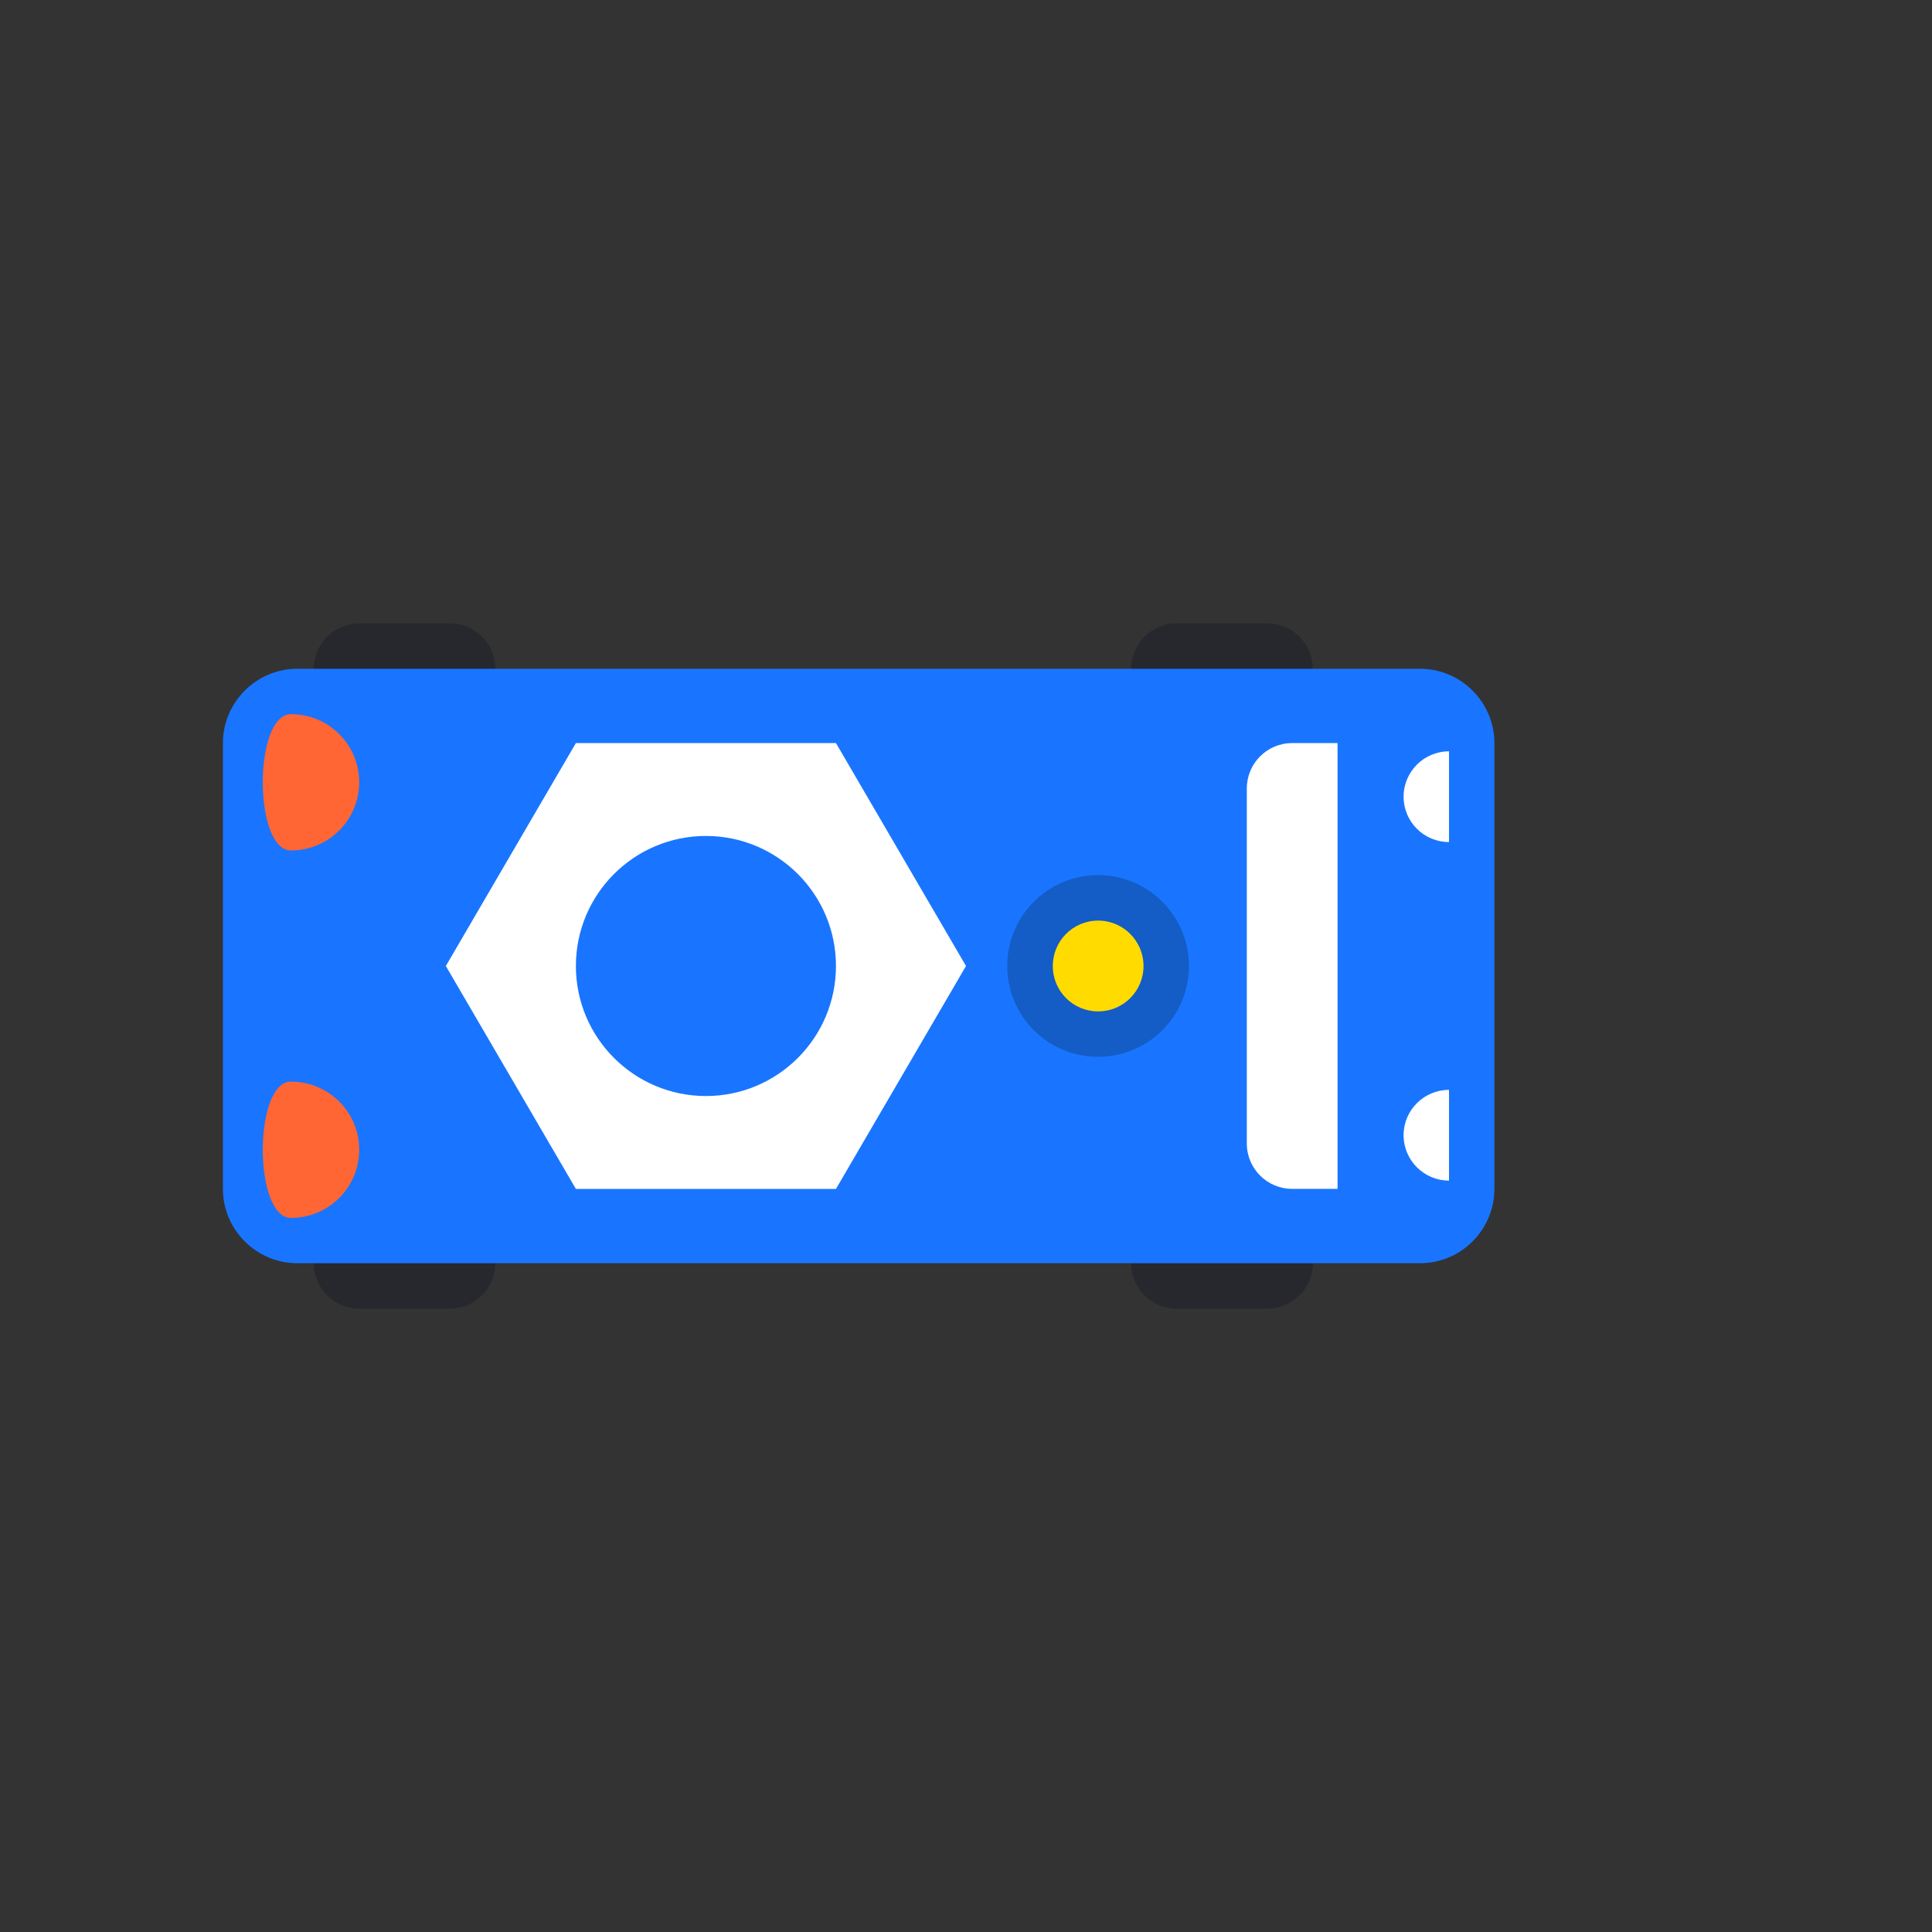 <?xml version="1.0" encoding="utf-8"?>
<!-- Generator: Adobe Illustrator 16.0.0, SVG Export Plug-In . SVG Version: 6.00 Build 0)  -->
<!DOCTYPE svg PUBLIC "-//W3C//DTD SVG 1.0//EN" "http://www.w3.org/TR/2001/REC-SVG-20010904/DTD/svg10.dtd">
<svg version="1.0" id="Layer_1" xmlns="http://www.w3.org/2000/svg" xmlns:xlink="http://www.w3.org/1999/xlink" x="0px" y="0px"
	 width="26px" height="26px" viewBox="0 0 26 26" enable-background="new 0 0 26 26" xml:space="preserve">
<rect x="0" y="0" width="26" height="26" fill="#333333" stroke="none"/>
<g>
	<g>
		<g>
			<path fill="#27272E" d="M6.056,9.611H4.834C4.498,9.611,4.223,9.336,4.223,9s0.275-0.611,0.611-0.611h1.222
				c0.336,0,0.61,0.275,0.61,0.611S6.392,9.611,6.056,9.611"/>
			<path fill="#27272E" d="M6.056,17.611H4.834c-0.336,0-0.611-0.275-0.611-0.611s0.275-0.611,0.611-0.611h1.222
				c0.336,0,0.61,0.275,0.61,0.611S6.392,17.611,6.056,17.611"/>
			<path fill="#27272E" d="M17.056,9.611h-1.222c-0.336,0-0.611-0.275-0.611-0.611s0.275-0.611,0.611-0.611h1.222
				c0.336,0,0.611,0.275,0.611,0.611S17.392,9.611,17.056,9.611"/>
			<path fill="#27272E" d="M17.056,17.611h-1.222c-0.336,0-0.611-0.275-0.611-0.611s0.275-0.611,0.611-0.611h1.222
				c0.336,0,0.611,0.275,0.611,0.611S17.392,17.611,17.056,17.611"/>
			<path fill="#1975FF" d="M19.111,17H4c-0.55,0-1-0.45-1-1v-6c0-0.55,0.45-1,1-1h15.111c0.55,0,1,0.45,1,1v6
				C20.111,16.55,19.661,17,19.111,17"/>
			<path fill="#FFFFFF" d="M17.389,10c-0.337,0-0.61,0.273-0.61,0.611v4.777c0,0.338,0.273,0.611,0.61,0.611H18v-0.611v-4.777V10
				H17.389z"/>
			<path fill="#FFFFFF" d="M19.5,14.667c-0.337,0-0.611,0.273-0.611,0.61c0,0.338,0.274,0.611,0.611,0.611V14.667z"/>
			<path fill="#FFFFFF" d="M19.5,10.111c-0.337,0-0.611,0.273-0.611,0.611s0.274,0.61,0.611,0.61V10.111z"/>
			<path fill="#FF6633" d="M4.834,10.527c0,0.506-0.41,0.918-0.918,0.918c-0.506,0-0.506-1.834,0-1.834
				C4.424,9.611,4.834,10.021,4.834,10.527"/>
			<path fill="#FF6633" d="M4.834,15.473c0,0.506-0.41,0.917-0.918,0.917c-0.506,0-0.506-1.834,0-1.834
				C4.424,14.556,4.834,14.966,4.834,15.473"/>
			<path fill="#111820" d="M12.166,13.333"/>
			<path fill="#145CC6" d="M16,13c0,0.675-0.547,1.222-1.222,1.222c-0.676,0-1.223-0.547-1.223-1.222s0.547-1.223,1.223-1.223
				C15.453,11.777,16,12.325,16,13"/>
			<path fill="#FFDB00" d="M15.389,13c0,0.338-0.273,0.611-0.61,0.611c-0.339,0-0.611-0.273-0.611-0.611s0.272-0.611,0.611-0.611
				C15.115,12.389,15.389,12.662,15.389,13"/>
			<path fill="#FFFFFF" d="M11.25,10h-3.5L6,13l1.75,3h3.5L13,13L11.25,10z M9.5,14.75c-0.966,0-1.75-0.784-1.75-1.75
				c0-0.967,0.784-1.75,1.75-1.75s1.75,0.783,1.75,1.75C11.25,13.966,10.466,14.75,9.5,14.75"/>
		</g>
	</g>
</g>
</svg>
